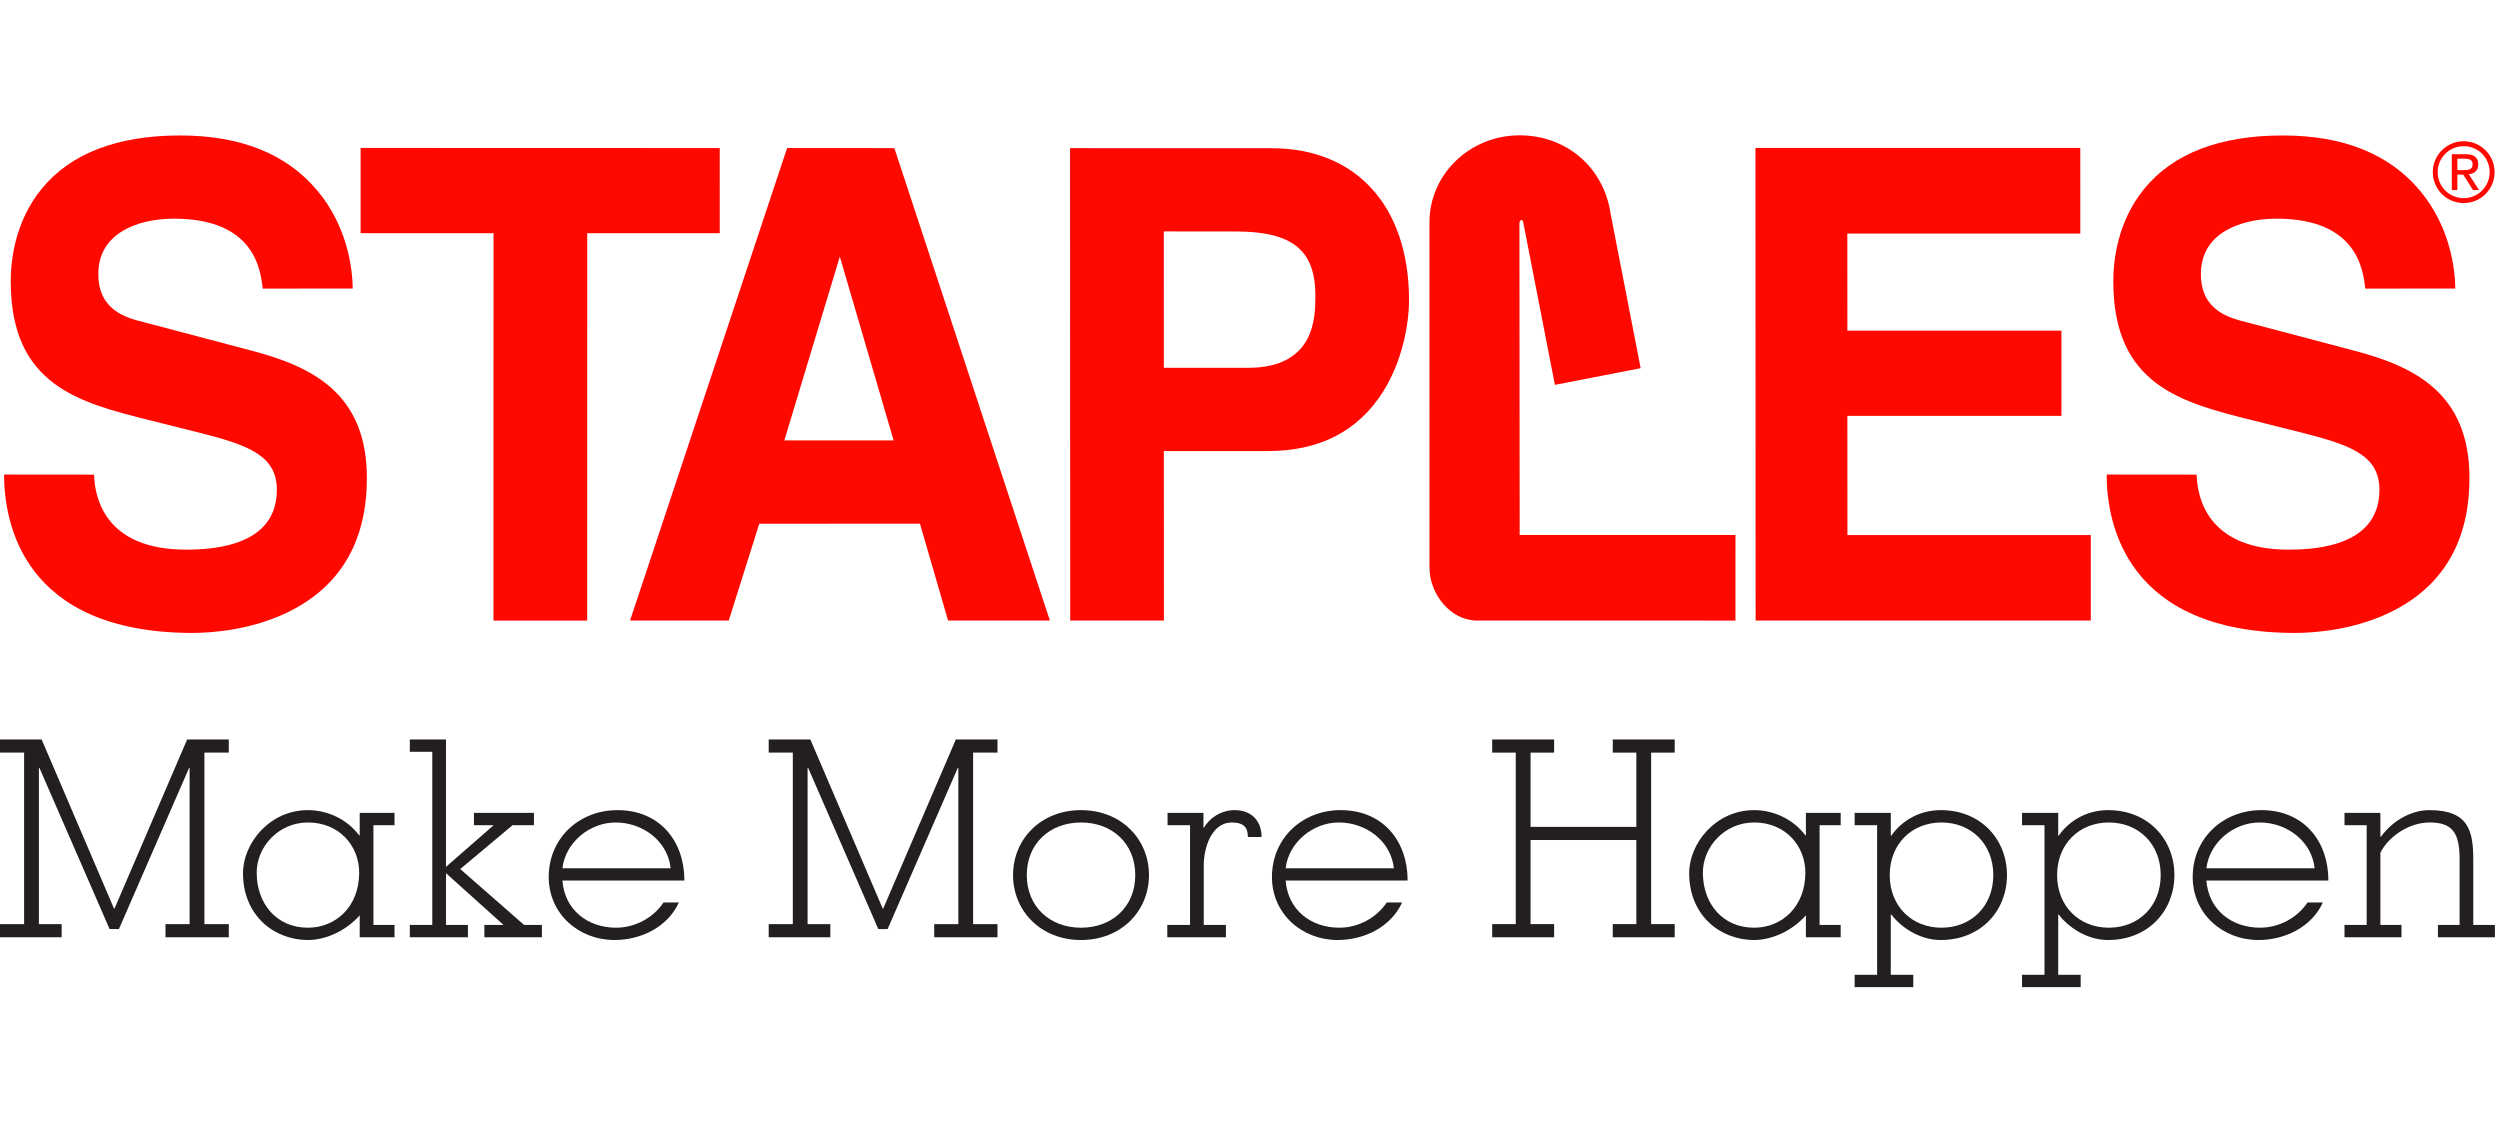 <?xml version="1.0" encoding="UTF-8" standalone="no"?>
<!DOCTYPE svg PUBLIC "-//W3C//DTD SVG 1.1//EN" "http://www.w3.org/Graphics/SVG/1.1/DTD/svg11.dtd">
<svg width="100%" height="100%" viewBox="0 0 659 296" version="1.1" xmlns="http://www.w3.org/2000/svg" xmlns:xlink="http://www.w3.org/1999/xlink" xml:space="preserve" style="fill-rule:evenodd;clip-rule:evenodd;stroke-linejoin:round;stroke-miterlimit:1.414;">
    <rect id="StaplesEN" x="0" y="0" width="658.333" height="295.833" style="fill:none;"/>
    <clipPath id="_clip1">
        <rect id="StaplesEN1" x="0" y="0" width="658.333" height="295.833"/>
    </clipPath>
    <g clip-path="url(#_clip1)">
        <g transform="matrix(4.167,0,0,4.167,0,-35.642)">
            <path d="M14.474,55.331L14.474,56.163L12.931,56.163L12.931,67.012L14.474,67.012L14.474,67.844L10.469,67.844L10.469,67.012L11.995,67.012L11.995,57.133L11.96,57.133L7.523,67.325L6.933,67.325L2.496,57.133L2.461,57.133L2.461,67.012L3.9,67.012L3.9,67.844L0,67.844L0,67.012L1.525,67.012L1.525,56.163L0,56.163L0,55.331L2.634,55.331L7.21,66.024L7.246,66.024L11.839,55.331L14.474,55.331Z" style="fill:rgb(35,31,32);fill-rule:nonzero;"/>
            <path d="M16.238,63.754C16.238,65.713 17.486,67.239 19.48,67.239C21.23,67.239 22.721,65.92 22.721,63.754C22.721,62.073 21.473,60.583 19.48,60.583C17.607,60.583 16.238,62.126 16.238,63.754ZM23.623,67.065L24.957,67.065L24.957,67.844L22.755,67.844L22.755,66.457C21.733,67.602 20.398,68.018 19.48,68.018C17.347,68.018 15.372,66.475 15.372,63.79C15.372,61.899 17.052,59.801 19.48,59.801C20.693,59.801 21.941,60.356 22.721,61.397L22.755,61.397L22.755,59.975L24.957,59.975L24.957,60.754L23.623,60.754L23.623,67.065Z" style="fill:rgb(35,31,32);fill-rule:nonzero;"/>
            <path d="M25.925,67.844L25.925,67.065L27.346,67.065L27.346,56.11L25.925,56.11L25.925,55.331L28.213,55.331L28.213,63.389L31.229,60.754L29.981,60.754L29.981,59.975L33.777,59.975L33.777,60.754L32.425,60.754L29.115,63.528L33.154,67.065L34.28,67.065L34.28,67.844L30.64,67.844L30.64,67.065L31.853,67.065L28.213,63.79L28.213,67.065L29.6,67.065L29.6,67.844L25.925,67.844Z" style="fill:rgb(35,31,32);fill-rule:nonzero;"/>
            <path d="M42.425,63.477C42.234,61.743 40.657,60.583 38.941,60.583C37.294,60.583 35.769,61.848 35.578,63.477L42.425,63.477ZM35.578,64.256C35.716,66.112 37.173,67.239 38.976,67.239C40.154,67.239 41.316,66.631 41.974,65.643L42.945,65.643C42.234,67.204 40.536,68.018 38.872,68.018C36.601,68.018 34.711,66.354 34.711,64.032C34.711,61.571 36.635,59.801 39.062,59.801C41.663,59.801 43.292,61.674 43.292,64.256L35.578,64.256Z" style="fill:rgb(35,31,32);fill-rule:nonzero;"/>
            <path d="M63.101,55.331L63.101,56.163L61.558,56.163L61.558,67.012L63.101,67.012L63.101,67.844L59.097,67.844L59.097,67.012L60.623,67.012L60.623,57.133L60.587,57.133L56.15,67.325L55.561,67.325L51.124,57.133L51.088,57.133L51.088,67.012L52.527,67.012L52.527,67.844L48.627,67.844L48.627,67.012L50.153,67.012L50.153,56.163L48.627,56.163L48.627,55.331L51.262,55.331L55.838,66.024L55.873,66.024L60.466,55.331L63.101,55.331Z" style="fill:rgb(35,31,32);fill-rule:nonzero;"/>
            <path d="M68.384,67.239C70.361,67.239 71.816,65.903 71.816,63.911C71.816,61.917 70.361,60.583 68.384,60.583C66.408,60.583 64.953,61.917 64.953,63.911C64.953,65.903 66.408,67.239 68.384,67.239ZM68.384,59.801C70.932,59.801 72.683,61.639 72.683,63.911C72.683,66.18 70.932,68.018 68.384,68.018C65.836,68.018 64.085,66.18 64.085,63.911C64.085,61.639 65.836,59.801 68.384,59.801Z" style="fill:rgb(35,31,32);fill-rule:nonzero;"/>
            <path d="M76.13,60.911L76.165,60.911C76.511,60.288 77.257,59.801 78.106,59.801C79.181,59.801 79.805,60.495 79.805,61.501L78.938,61.501C78.938,60.946 78.73,60.583 77.916,60.583C76.65,60.583 76.148,62.176 76.148,63.286L76.148,67.065L77.551,67.065L77.551,67.844L73.842,67.844L73.842,67.065L75.281,67.065L75.281,60.754L73.859,60.754L73.859,59.975L76.13,59.975L76.13,60.911Z" style="fill:rgb(35,31,32);fill-rule:nonzero;"/>
            <path d="M88.175,63.477C87.985,61.743 86.408,60.583 84.692,60.583C83.044,60.583 81.519,61.848 81.329,63.477L88.175,63.477ZM81.329,64.256C81.467,66.112 82.923,67.239 84.726,67.239C85.905,67.239 87.066,66.631 87.725,65.643L88.696,65.643C87.985,67.204 86.286,68.018 84.622,68.018C82.351,68.018 80.462,66.354 80.462,64.032C80.462,61.571 82.386,59.801 84.813,59.801C87.413,59.801 89.043,61.674 89.043,64.256L81.329,64.256Z" style="fill:rgb(35,31,32);fill-rule:nonzero;"/>
            <path d="M96.822,61.692L96.822,67.012L98.313,67.012L98.313,67.844L94.395,67.844L94.395,67.012L95.885,67.012L95.885,56.163L94.395,56.163L94.395,55.331L98.313,55.331L98.313,56.163L96.822,56.163L96.822,60.86L103.513,60.86L103.513,56.163L102.022,56.163L102.022,55.331L105.94,55.331L105.94,56.163L104.449,56.163L104.449,67.012L105.94,67.012L105.94,67.844L102.022,67.844L102.022,67.012L103.513,67.012L103.513,61.692L96.822,61.692Z" style="fill:rgb(35,31,32);fill-rule:nonzero;"/>
            <path d="M107.722,63.754C107.722,65.713 108.97,67.239 110.964,67.239C112.714,67.239 114.205,65.92 114.205,63.754C114.205,62.073 112.957,60.583 110.964,60.583C109.091,60.583 107.722,62.126 107.722,63.754ZM115.106,67.065L116.44,67.065L116.44,67.844L114.239,67.844L114.239,66.457C113.217,67.602 111.882,68.018 110.964,68.018C108.831,68.018 106.855,66.475 106.855,63.79C106.855,61.899 108.536,59.801 110.964,59.801C112.177,59.801 113.425,60.356 114.205,61.397L114.239,61.397L114.239,59.975L116.44,59.975L116.44,60.754L115.106,60.754L115.106,67.065Z" style="fill:rgb(35,31,32);fill-rule:nonzero;"/>
            <path d="M122.817,60.583C120.929,60.583 119.542,61.952 119.542,63.911C119.542,65.87 120.929,67.239 122.817,67.239C124.707,67.239 126.094,65.87 126.094,63.911C126.094,61.952 124.707,60.583 122.817,60.583ZM118.744,60.754L117.323,60.754L117.323,59.975L119.61,59.975L119.61,61.415L119.646,61.415C120.165,60.651 121.24,59.801 122.766,59.801C125.313,59.801 126.96,61.657 126.96,63.911C126.96,66.163 125.313,68.018 122.766,68.018C121.379,68.018 120.2,67.151 119.646,66.407L119.61,66.407L119.61,70.219L121.032,70.219L121.032,71L117.323,71L117.323,70.219L118.744,70.219L118.744,60.754Z" style="fill:rgb(35,31,32);fill-rule:nonzero;"/>
            <path d="M133.406,60.583C131.517,60.583 130.13,61.952 130.13,63.911C130.13,65.87 131.517,67.239 133.406,67.239C135.296,67.239 136.683,65.87 136.683,63.911C136.683,61.952 135.296,60.583 133.406,60.583ZM129.332,60.754L127.911,60.754L127.911,59.975L130.2,59.975L130.2,61.415L130.233,61.415C130.755,60.651 131.829,59.801 133.354,59.801C135.902,59.801 137.55,61.657 137.55,63.911C137.55,66.163 135.902,68.018 133.354,68.018C131.968,68.018 130.789,67.151 130.233,66.407L130.2,66.407L130.2,70.219L131.621,70.219L131.621,71L127.911,71L127.911,70.219L129.332,70.219L129.332,60.754Z" style="fill:rgb(35,31,32);fill-rule:nonzero;"/>
            <path d="M146.422,63.477C146.231,61.743 144.654,60.583 142.938,60.583C141.291,60.583 139.766,61.848 139.575,63.477L146.422,63.477ZM139.575,64.256C139.714,66.112 141.17,67.239 142.973,67.239C144.151,67.239 145.313,66.631 145.972,65.643L146.942,65.643C146.231,67.204 144.532,68.018 142.868,68.018C140.598,68.018 138.708,66.354 138.708,64.032C138.708,61.571 140.633,59.801 143.06,59.801C145.659,59.801 147.289,61.674 147.289,64.256L139.575,64.256Z" style="fill:rgb(35,31,32);fill-rule:nonzero;"/>
            <path d="M150.581,61.483L150.615,61.483C151.413,60.391 152.608,59.801 153.684,59.801C156.162,59.801 156.457,61.12 156.457,62.94L156.457,67.065L157.826,67.065L157.826,67.844L154.221,67.844L154.221,67.065L155.591,67.065L155.591,62.87C155.591,61.12 155.036,60.583 153.684,60.583C152.314,60.583 151.015,61.571 150.581,62.506L150.581,67.065L151.915,67.065L151.915,67.844L148.31,67.844L148.31,67.065L149.714,67.065L149.714,60.754L148.31,60.754L148.31,59.975L150.581,59.975L150.581,61.483Z" style="fill:rgb(35,31,32);fill-rule:nonzero;"/>
        </g>
        <g transform="matrix(1.664,0,0,1.664,-115.343,-69.775)">
            <g transform="matrix(2.667,0,0,2.667,0,0)">
                <path d="M37.453,53.316L37.445,53.318C27.329,53.313 26.235,46.738 26.232,43.91L31.578,43.915C31.611,45.254 32.21,48.371 37.044,48.371C38.591,48.373 39.821,48.139 40.714,47.678C41.856,47.089 42.435,46.124 42.435,44.811C42.432,42.737 40.664,42.139 37.752,41.403L34.956,40.702C30.673,39.632 26.63,38.622 26.628,32.427C26.628,31.213 26.866,28.882 28.478,26.922C30.195,24.831 32.964,23.767 36.702,23.769C40.278,23.769 43.008,24.864 44.823,27.024C46.703,29.255 46.93,31.849 46.942,32.861L41.597,32.864C41.462,31.728 41.105,28.71 36.311,28.71C35.137,28.712 34.068,28.968 33.292,29.429C32.321,30.007 31.83,30.873 31.831,32.002C31.832,34.185 33.533,34.61 34.549,34.864L40.905,36.543C44.475,37.478 47.78,39.045 47.782,44.11C47.784,47.722 46.336,50.338 43.479,51.885C41.101,53.176 38.472,53.315 37.453,53.316" style="fill:rgb(255,8,0);fill-rule:nonzero;"/>
            </g>
            <g transform="matrix(2.667,0,0,2.667,0,0)">
                <path d="M60.868,52.584L55.303,52.584L55.305,29.575L47.41,29.572L47.41,24.51L68.741,24.517L68.742,29.573L60.869,29.573L60.868,52.584Z" style="fill:rgb(255,8,0);fill-rule:nonzero;"/>
            </g>
            <g transform="matrix(2.667,0,0,2.667,0,0)">
                <path d="M150.178,52.582L130.27,52.582L130.261,24.511L149.554,24.511L149.557,29.597L135.718,29.596L135.721,35.364L148.435,35.363L148.435,40.426L135.72,40.426L135.724,47.505L150.179,47.505L150.178,52.582Z" style="fill:rgb(255,8,0);fill-rule:nonzero;"/>
            </g>
            <g transform="matrix(2.667,0,0,2.667,0,0)">
                <path d="M82.304,52.582L80.633,46.828L71.09,46.83L69.276,52.582L63.414,52.582L72.742,24.517L79.113,24.52L88.351,52.582L82.304,52.582ZM72.578,41.882L79.07,41.883L75.874,30.964L72.578,41.882Z" style="fill:rgb(255,8,0);fill-rule:nonzero;"/>
            </g>
            <g transform="matrix(2.667,0,0,2.667,0,0)">
                <path d="M95.124,52.582L89.559,52.582L89.548,24.523L101.523,24.527C106.556,24.527 109.682,27.981 109.683,33.541C109.683,34.989 109.281,37.176 108.147,38.979C106.67,41.324 104.371,42.515 101.31,42.514L95.119,42.515L95.124,52.582ZM95.119,37.567L100.11,37.571C104.119,37.568 104.12,34.557 104.121,33.272C104.118,30.571 102.745,29.471 99.381,29.47L95.116,29.469L95.119,37.567Z" style="fill:rgb(255,8,0);fill-rule:nonzero;"/>
            </g>
            <g transform="matrix(2.667,0,0,2.667,0,0)">
                <path d="M171.62,24.88L172.444,24.881C172.952,24.88 173.192,25.079 173.191,25.49C173.192,25.876 172.946,26.039 172.629,26.071L173.241,27.014L172.883,27.013L172.302,26.097L171.951,26.094L171.951,27.014L171.62,27.013L171.62,24.88ZM171.951,25.829L172.297,25.828C172.59,25.825 172.859,25.813 172.858,25.476C172.859,25.192 172.616,25.148 172.389,25.149L171.95,25.149L171.951,25.829Z" style="fill:rgb(255,8,0);fill-rule:nonzero;"/>
            </g>
            <g transform="matrix(2.667,0,0,2.667,0,0)">
                <path d="M110.9,49.461L110.897,28.932C110.895,26.075 113.295,23.759 116.254,23.76C119.076,23.764 121.273,25.711 121.661,28.441L123.441,37.592L118.348,38.583L116.462,28.899C116.462,28.899 116.449,28.78 116.331,28.788L116.242,28.919L116.255,47.502L129.074,47.5L129.073,52.583L113.711,52.581C112.132,52.581 110.901,50.98 110.9,49.461" style="fill:rgb(255,8,0);fill-rule:nonzero;"/>
            </g>
            <g transform="matrix(2.667,0,0,2.667,0,0)">
                <path d="M174.164,25.948C174.164,26.962 173.342,27.784 172.328,27.784C171.315,27.784 170.493,26.962 170.493,25.948C170.493,24.934 171.315,24.112 172.328,24.112C173.342,24.112 174.164,24.934 174.164,25.948M172.327,24.404C171.474,24.404 170.783,25.095 170.783,25.948C170.783,26.801 171.474,27.492 172.327,27.492C173.18,27.492 173.871,26.801 173.871,25.948C173.871,25.095 173.18,24.404 172.327,24.404" style="fill:rgb(255,8,0);fill-rule:nonzero;"/>
            </g>
            <g transform="matrix(2.667,0,0,2.667,0,0)">
                <path d="M162.341,53.316L162.333,53.318C152.216,53.313 151.123,46.738 151.12,43.91L156.466,43.915C156.499,45.254 157.098,48.371 161.931,48.371C163.479,48.373 164.709,48.139 165.602,47.678C166.744,47.089 167.323,46.124 167.323,44.811C167.32,42.737 165.552,42.139 162.64,41.403L159.844,40.702C155.56,39.632 151.518,38.622 151.516,32.427C151.516,31.213 151.754,28.882 153.366,26.922C155.083,24.831 157.852,23.767 161.59,23.769C165.166,23.769 167.896,24.864 169.711,27.024C171.591,29.255 171.818,31.849 171.83,32.861L166.484,32.864C166.35,31.728 165.993,28.71 161.199,28.71C160.025,28.712 158.956,28.968 158.18,29.429C157.209,30.007 156.718,30.873 156.719,32.002C156.72,34.185 158.421,34.61 159.437,34.864L165.793,36.543C169.363,37.478 172.668,39.045 172.67,44.11C172.672,47.722 171.224,50.338 168.367,51.885C165.989,53.176 163.36,53.315 162.341,53.316" style="fill:rgb(255,8,0);fill-rule:nonzero;"/>
            </g>
        </g>
    </g>
</svg>

